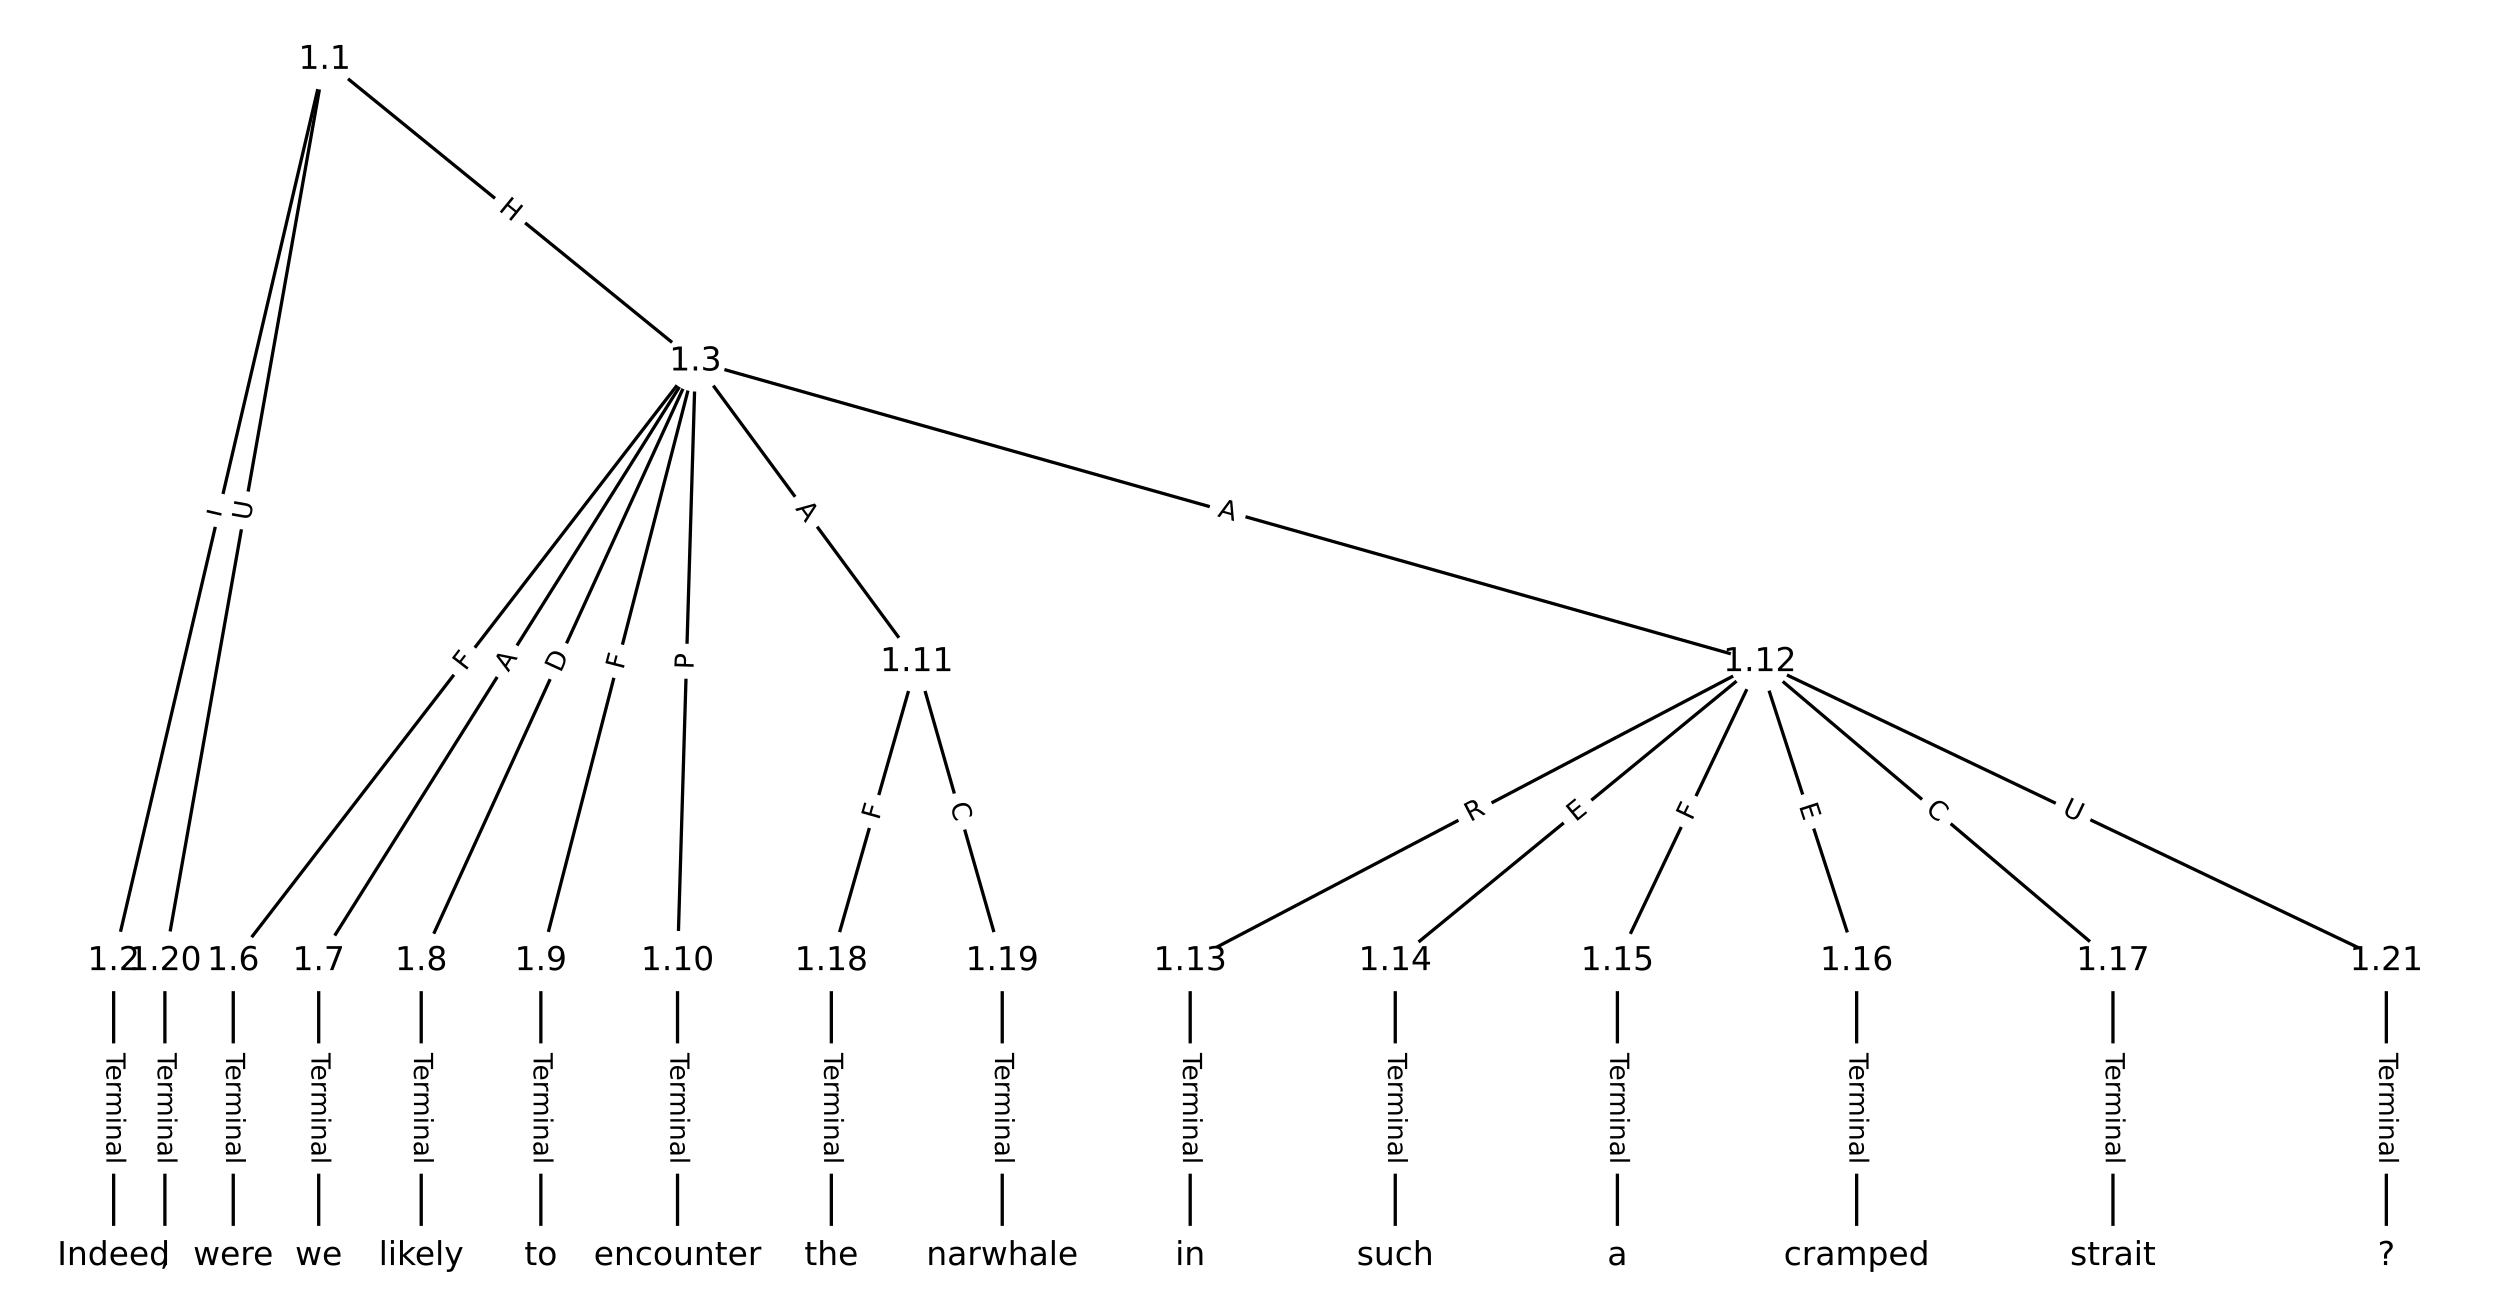 <?xml version="1.0" encoding="UTF-8"?>
<!DOCTYPE svg  PUBLIC '-//W3C//DTD SVG 1.1//EN'  'http://www.w3.org/Graphics/SVG/1.1/DTD/svg11.dtd'>
<svg width="760pt" height="400pt" version="1.1" viewBox="0 0 760 400" xmlns="http://www.w3.org/2000/svg" xmlns:xlink="http://www.w3.org/1999/xlink">
<defs>
<style type="text/css">*{stroke-linecap:butt;stroke-linejoin:round;}</style>
</defs>
<path d="m0 400h760v-400h-760z" fill="#fff"/>
<g fill="none" stroke="#000">
<path d="m98.697 18.182-64.152 273.98" clip-path="url(#a)"/>
<path d="m98.697 18.182 112.72 91.693" clip-path="url(#a)"/>
<path d="m98.697 18.182-48.567 273.98" clip-path="url(#a)"/>
<path d="m34.545 292.16v89.658" clip-path="url(#a)"/>
<path d="m211.42 109.87-140.51 182.29" clip-path="url(#a)"/>
<path d="m211.42 109.87-114.53 182.29" clip-path="url(#a)"/>
<path d="m211.42 109.87-83.364 182.29" clip-path="url(#a)"/>
<path d="m211.42 109.87-47.001 182.29" clip-path="url(#a)"/>
<path d="m211.42 109.87-5.442 182.29" clip-path="url(#a)"/>
<path d="m211.42 109.87 67.285 91.382" clip-path="url(#a)"/>
<path d="m211.42 109.87 323.56 91.382" clip-path="url(#a)"/>
<path d="m70.909 292.16v89.658" clip-path="url(#a)"/>
<path d="m96.883 292.16v89.658" clip-path="url(#a)"/>
<path d="m128.05 292.16v89.658" clip-path="url(#a)"/>
<path d="m164.42 292.16v89.658" clip-path="url(#a)"/>
<path d="m205.97 292.16v89.658" clip-path="url(#a)"/>
<path d="m278.7 201.26-25.974 90.905" clip-path="url(#a)"/>
<path d="m278.7 201.26 25.974 90.905" clip-path="url(#a)"/>
<path d="m534.98 201.26-173.16 90.905" clip-path="url(#a)"/>
<path d="m534.98 201.26-110.82 90.905" clip-path="url(#a)"/>
<path d="m534.98 201.26-43.29 90.905" clip-path="url(#a)"/>
<path d="m534.98 201.26 29.437 90.905" clip-path="url(#a)"/>
<path d="m534.98 201.26 107.36 90.905" clip-path="url(#a)"/>
<path d="m534.98 201.26 190.48 90.905" clip-path="url(#a)"/>
<path d="m361.82 292.16v89.658" clip-path="url(#a)"/>
<path d="m424.16 292.16v89.658" clip-path="url(#a)"/>
<path d="m491.69 292.16v89.658" clip-path="url(#a)"/>
<path d="m564.42 292.16v89.658" clip-path="url(#a)"/>
<path d="m642.34 292.16v89.658" clip-path="url(#a)"/>
<path d="m252.73 292.16v89.658" clip-path="url(#a)"/>
<path d="m304.68 292.16v89.658" clip-path="url(#a)"/>
<path d="m50.13 292.16v89.658" clip-path="url(#a)"/>
<path d="m725.45 292.16v89.658" clip-path="url(#a)"/>
</g>
<path d="m72.219 158.77 1.016-4.34q0.547-2.337-1.79-2.884l-7.539-1.765q-2.337-0.547-2.884 1.79l-1.016 4.34q-0.547 2.337 1.79 2.884l7.539 1.765q2.337 0.547 2.884-1.79z" clip-path="url(#a)" fill="#fff" stroke="#fff"/>
<g clip-path="url(#a)">
<g transform="translate(68.263 157.84) rotate(-76.822) scale(.08 -.08)">
<defs>
<path id="ai" d="m9.812 72.906h9.859v-64.609h35.5v-8.297h-45.359z"/>
</defs>
<use xlink:href="#ai"/>
</g>
</g>
<path d="m148.77 66.995 4.667 3.796q1.862 1.514 3.376-0.347l4.886-6.006q1.514-1.862-0.347-3.376l-4.667-3.796q-1.862-1.514-3.376 0.347l-4.886 6.006q-1.514 1.862 0.347 3.376z" clip-path="url(#a)" fill="#fff" stroke="#fff"/>
<g clip-path="url(#a)">
<g transform="translate(151.33 63.842) rotate(39.127) scale(.08 -.08)">
<defs>
<path id="ak" d="m9.812 72.906h9.859v-29.891h35.844v29.891h9.859v-72.906h-9.859v34.719h-35.844v-34.719h-9.859z"/>
</defs>
<use xlink:href="#ak"/>
</g>
</g>
<path d="m80.078 159.15 1.022-5.765q0.419-2.363-1.944-2.782l-7.624-1.351q-2.363-0.419-2.782 1.944l-1.022 5.765q-0.419 2.363 1.944 2.782l7.624 1.351q2.363 0.419 2.782-1.944z" clip-path="url(#a)" fill="#fff" stroke="#fff"/>
<g clip-path="url(#a)">
<g transform="translate(76.076 158.44) rotate(-79.948) scale(.08 -.08)">
<defs>
<path id="u" d="m8.688 72.906h9.922v-44.297q0-11.719 4.234-16.875 4.25-5.141 13.781-5.141 9.469 0 13.719 5.141 4.25 5.156 4.25 16.875v44.297h9.906v-45.516q0-14.25-7.062-21.531-7.047-7.281-20.812-7.281-13.828 0-20.891 7.281-7.047 7.281-7.047 21.531z"/>
</defs>
<use xlink:href="#u"/>
</g>
</g>
<path d="m28.274 320.09v33.808q0 2.4 2.4 2.4h7.742q2.4 0 2.4-2.4v-33.808q0-2.4-2.4-2.4h-7.742q-2.4 0-2.4 2.4z" clip-path="url(#a)" fill="#fff" stroke="#fff"/>
<g clip-path="url(#a)">
<g transform="translate(32.338 320.09) rotate(90) scale(.08 -.08)">
<defs>
<path id="l" d="m-0.297 72.906h61.672v-8.312h-25.875v-64.594h-9.906v64.594h-25.891z"/>
<path id="d" d="m56.203 29.594v-4.391h-41.312q0.594-9.281 5.594-14.141t13.938-4.859q5.172 0 10.031 1.266t9.656 3.812v-8.5q-4.844-2.047-9.922-3.125t-10.297-1.078q-13.094 0-20.734 7.609-7.641 7.625-7.641 20.625 0 13.422 7.25 21.297 7.25 7.891 19.562 7.891 11.031 0 17.453-7.109 6.422-7.094 6.422-19.297zm-8.984 2.641q-0.094 7.359-4.125 11.75-4.031 4.406-10.672 4.406-7.516 0-12.031-4.25t-5.203-11.969z"/>
<path id="f" d="m41.109 46.297q-1.516 0.875-3.297 1.281-1.781 0.422-3.922 0.422-7.625 0-11.703-4.953t-4.078-14.234v-28.812h-9.031v54.688h9.031v-8.5q2.844 4.984 7.375 7.391 4.547 2.422 11.047 2.422 0.922 0 2.047-0.125 1.125-0.109 2.484-0.359z"/>
<path id="k" d="m52 44.188q3.375 6.062 8.062 8.938t11.031 2.875q8.547 0 13.188-5.984 4.641-5.969 4.641-17v-33.016h-9.031v32.719q0 7.859-2.797 11.656-2.781 3.812-8.484 3.812-6.984 0-11.047-4.641-4.047-4.625-4.047-12.641v-30.906h-9.031v32.719q0 7.906-2.781 11.688t-8.594 3.781q-6.891 0-10.953-4.656-4.047-4.656-4.047-12.625v-30.906h-9.031v54.688h9.031v-8.5q3.078 5.031 7.375 7.422t10.203 2.391q5.969 0 10.141-3.031 4.172-3.016 6.172-8.781z"/>
<path id="j" d="m9.422 54.688h8.984v-54.688h-8.984zm0 21.297h8.984v-11.391h-8.984z"/>
<path id="g" d="m54.891 33.016v-33.016h-8.984v32.719q0 7.766-3.031 11.609-3.031 3.859-9.078 3.859-7.281 0-11.484-4.641-4.203-4.625-4.203-12.641v-30.906h-9.031v54.688h9.031v-8.5q3.234 4.938 7.594 7.375 4.375 2.438 10.094 2.438 9.422 0 14.25-5.828 4.844-5.828 4.844-17.156z"/>
<path id="e" d="m34.281 27.484q-10.891 0-15.094-2.484t-4.203-8.5q0-4.781 3.156-7.594 3.156-2.797 8.562-2.797 7.484 0 12 5.297t4.516 14.078v2zm17.922 3.719v-31.203h-8.984v8.297q-3.078-4.969-7.672-7.344t-11.234-2.375q-8.391 0-13.359 4.719-4.953 4.719-4.953 12.625 0 9.219 6.172 13.906 6.188 4.688 18.438 4.688h12.609v0.891q0 6.203-4.078 9.594t-11.453 3.391q-4.688 0-9.141-1.125-4.438-1.125-8.531-3.375v8.312q4.922 1.906 9.562 2.844 4.641 0.953 9.031 0.953 11.875 0 17.734-6.156 5.859-6.141 5.859-18.641z"/>
<path id="i" d="m9.422 75.984h8.984v-75.984h-8.984z"/>
</defs>
<use xlink:href="#l"/>
<use x="44.084" xlink:href="#d"/>
<use x="105.607" xlink:href="#f"/>
<use x="144.971" xlink:href="#k"/>
<use x="242.383" xlink:href="#j"/>
<use x="270.166" xlink:href="#g"/>
<use x="333.545" xlink:href="#e"/>
<use x="394.824" xlink:href="#i"/>
</g>
</g>
<path d="m144.73 206.67 2.809-3.644q1.465-1.901-0.436-3.366l-6.132-4.727q-1.901-1.465-3.366 0.436l-2.809 3.644q-1.465 1.901 0.436 3.366l6.132 4.727q1.901 1.465 3.366-0.436z" clip-path="url(#a)" fill="#fff" stroke="#fff"/>
<g clip-path="url(#a)">
<g transform="translate(141.51 204.19) rotate(-52.375) scale(.08 -.08)">
<defs>
<path id="n" d="m9.812 72.906h41.891v-8.312h-32.031v-21.484h28.906v-8.297h-28.906v-34.812h-9.859z"/>
</defs>
<use xlink:href="#n"/>
</g>
</g>
<path d="m158 206.67 2.912-4.634q1.277-2.032-0.755-3.309l-6.556-4.119q-2.032-1.277-3.309 0.755l-2.912 4.634q-1.277 2.032 0.755 3.309l6.556 4.119q2.032 1.277 3.309-0.755z" clip-path="url(#a)" fill="#fff" stroke="#fff"/>
<g clip-path="url(#a)">
<g transform="translate(154.56 204.51) rotate(-57.858) scale(.08 -.08)">
<defs>
<path id="q" d="m34.188 63.188-13.391-36.281h26.812zm-5.578 9.719h11.188l27.781-72.906h-10.25l-6.641 18.703h-32.859l-6.641-18.703h-10.406z"/>
</defs>
<use xlink:href="#q"/>
</g>
</g>
<path d="m174.16 206.43 2.562-5.602q0.998-2.183-1.184-3.181l-7.041-3.22q-2.183-0.998-3.181 1.184l-2.562 5.602q-0.998 2.183 1.184 3.181l7.041 3.22q2.183 0.998 3.181-1.184z" clip-path="url(#a)" fill="#fff" stroke="#fff"/>
<g clip-path="url(#a)">
<g transform="translate(170.46 204.74) rotate(-65.424) scale(.08 -.08)">
<defs>
<path id="al" d="m19.672 64.797v-56.688h11.922q15.094 0 22.094 6.828 7 6.844 7 21.594 0 14.641-7 21.453t-22.094 6.812zm-9.859 8.109h20.266q21.188 0 31.094-8.812 9.922-8.812 9.922-27.562 0-18.859-9.969-27.703-9.953-8.828-31.047-8.828h-20.266z"/>
</defs>
<use xlink:href="#al"/>
</g>
</g>
<path d="m193.41 204.81 1.149-4.455q0.599-2.324-1.725-2.923l-7.497-1.933q-2.324-0.599-2.923 1.725l-1.149 4.455q-0.599 2.324 1.725 2.923l7.497 1.933q2.324 0.599 2.923-1.725z" clip-path="url(#a)" fill="#fff" stroke="#fff"/>
<g clip-path="url(#a)">
<g transform="translate(189.48 203.8) rotate(-75.542) scale(.08 -.08)">
<use xlink:href="#n"/>
</g>
</g>
<path d="m214.89 203.62 0.144-4.822q0.072-2.399-2.327-2.471l-7.739-0.231q-2.399-0.072-2.471 2.327l-0.144 4.822q-0.072 2.399 2.327 2.471l7.739 0.231q2.399 0.072 2.471-2.327z" clip-path="url(#a)" fill="#fff" stroke="#fff"/>
<g clip-path="url(#a)">
<g transform="translate(210.83 203.49) rotate(-88.29) scale(.08 -.08)">
<defs>
<path id="ah" d="m19.672 64.797v-27.391h12.406q6.891 0 10.641 3.562 3.766 3.562 3.766 10.156 0 6.547-3.766 10.109-3.75 3.562-10.641 3.562zm-9.859 8.109h22.266q12.266 0 18.531-5.547 6.281-5.547 6.281-16.234 0-10.797-6.281-16.312-6.266-5.516-18.531-5.516h-12.406v-29.297h-9.859z"/>
</defs>
<use xlink:href="#ah"/>
</g>
</g>
<path d="m238.39 157.08 3.245 4.407q1.423 1.933 3.356 0.51l6.235-4.591q1.933-1.423 0.51-3.356l-3.245-4.407q-1.423-1.933-3.356-0.51l-6.235 4.591q-1.933 1.423-0.51 3.356z" clip-path="url(#a)" fill="#fff" stroke="#fff"/>
<g clip-path="url(#a)">
<g transform="translate(241.66 154.67) rotate(53.635) scale(.08 -.08)">
<use xlink:href="#q"/>
</g>
</g>
<path d="m368.86 160.86 5.266 1.487q2.31 0.652 2.962-1.657l2.104-7.451q0.652-2.31-1.657-2.962l-5.266-1.487q-2.31-0.652-2.962 1.657l-2.104 7.451q-0.652 2.31 1.657 2.962z" clip-path="url(#a)" fill="#fff" stroke="#fff"/>
<g clip-path="url(#a)">
<g transform="translate(369.96 156.95) rotate(15.771) scale(.08 -.08)">
<use xlink:href="#q"/>
</g>
</g>
<path d="m64.638 320.09v33.808q0 2.4 2.4 2.4h7.742q2.4 0 2.4-2.4v-33.808q0-2.4-2.4-2.4h-7.742q-2.4 0-2.4 2.4z" clip-path="url(#a)" fill="#fff" stroke="#fff"/>
<g clip-path="url(#a)">
<g transform="translate(68.702 320.09) rotate(90) scale(.08 -.08)">
<use xlink:href="#l"/>
<use x="44.084" xlink:href="#d"/>
<use x="105.607" xlink:href="#f"/>
<use x="144.971" xlink:href="#k"/>
<use x="242.383" xlink:href="#j"/>
<use x="270.166" xlink:href="#g"/>
<use x="333.545" xlink:href="#e"/>
<use x="394.824" xlink:href="#i"/>
</g>
</g>
<path d="m90.612 320.09v33.808q0 2.4 2.4 2.4h7.742q2.4 0 2.4-2.4v-33.808q0-2.4-2.4-2.4h-7.742q-2.4 0-2.4 2.4z" clip-path="url(#a)" fill="#fff" stroke="#fff"/>
<g clip-path="url(#a)">
<g transform="translate(94.676 320.09) rotate(90) scale(.08 -.08)">
<use xlink:href="#l"/>
<use x="44.084" xlink:href="#d"/>
<use x="105.607" xlink:href="#f"/>
<use x="144.971" xlink:href="#k"/>
<use x="242.383" xlink:href="#j"/>
<use x="270.166" xlink:href="#g"/>
<use x="333.545" xlink:href="#e"/>
<use x="394.824" xlink:href="#i"/>
</g>
</g>
<path d="m121.78 320.09v33.808q0 2.4 2.4 2.4h7.742q2.4 0 2.4-2.4v-33.808q0-2.4-2.4-2.4h-7.742q-2.4 0-2.4 2.4z" clip-path="url(#a)" fill="#fff" stroke="#fff"/>
<g clip-path="url(#a)">
<g transform="translate(125.84 320.09) rotate(90) scale(.08 -.08)">
<use xlink:href="#l"/>
<use x="44.084" xlink:href="#d"/>
<use x="105.607" xlink:href="#f"/>
<use x="144.971" xlink:href="#k"/>
<use x="242.383" xlink:href="#j"/>
<use x="270.166" xlink:href="#g"/>
<use x="333.545" xlink:href="#e"/>
<use x="394.824" xlink:href="#i"/>
</g>
</g>
<path d="m158.14 320.09v33.808q0 2.4 2.4 2.4h7.742q2.4 0 2.4-2.4v-33.808q0-2.4-2.4-2.4h-7.742q-2.4 0-2.4 2.4z" clip-path="url(#a)" fill="#fff" stroke="#fff"/>
<g clip-path="url(#a)">
<g transform="translate(162.21 320.09) rotate(90) scale(.08 -.08)">
<use xlink:href="#l"/>
<use x="44.084" xlink:href="#d"/>
<use x="105.607" xlink:href="#f"/>
<use x="144.971" xlink:href="#k"/>
<use x="242.383" xlink:href="#j"/>
<use x="270.166" xlink:href="#g"/>
<use x="333.545" xlink:href="#e"/>
<use x="394.824" xlink:href="#i"/>
</g>
</g>
<path d="m199.7 320.09v33.808q0 2.4 2.4 2.4h7.742q2.4 0 2.4-2.4v-33.808q0-2.4-2.4-2.4h-7.742q-2.4 0-2.4 2.4z" clip-path="url(#a)" fill="#fff" stroke="#fff"/>
<g clip-path="url(#a)">
<g transform="translate(203.77 320.09) rotate(90) scale(.08 -.08)">
<use xlink:href="#l"/>
<use x="44.084" xlink:href="#d"/>
<use x="105.607" xlink:href="#f"/>
<use x="144.971" xlink:href="#k"/>
<use x="242.383" xlink:href="#j"/>
<use x="270.166" xlink:href="#g"/>
<use x="333.545" xlink:href="#e"/>
<use x="394.824" xlink:href="#i"/>
</g>
</g>
<path d="m271.11 250.64 1.264-4.424q0.659-2.308-1.648-2.967l-7.445-2.127q-2.308-0.659-2.967 1.648l-1.264 4.424q-0.659 2.308 1.648 2.967l7.445 2.127q2.308 0.659 2.967-1.648z" clip-path="url(#a)" fill="#fff" stroke="#fff"/>
<g clip-path="url(#a)">
<g transform="translate(267.2 249.53) rotate(-74.054) scale(.08 -.08)">
<use xlink:href="#n"/>
</g>
</g>
<path d="m284.89 245.75 1.535 5.371q0.659 2.308 2.967 1.648l7.445-2.127q2.308-0.659 1.648-2.967l-1.535-5.371q-0.659-2.308-2.967-1.648l-7.445 2.127q-2.308 0.659-1.648 2.967z" clip-path="url(#a)" fill="#fff" stroke="#fff"/>
<g clip-path="url(#a)">
<g transform="translate(288.8 244.63) rotate(74.054) scale(.08 -.08)">
<defs>
<path id="w" d="m64.406 67.281v-10.391q-4.984 4.641-10.625 6.922-5.641 2.297-11.984 2.297-12.5 0-19.141-7.641t-6.641-22.094q0-14.406 6.641-22.047t19.141-7.641q6.344 0 11.984 2.297t10.625 6.938v-10.312q-5.172-3.516-10.969-5.281-5.781-1.75-12.219-1.75-16.562 0-26.094 10.125-9.516 10.141-9.516 27.672 0 17.578 9.516 27.703 9.531 10.141 26.094 10.141 6.531 0 12.312-1.734 5.797-1.734 10.875-5.203z"/>
</defs>
<use xlink:href="#w"/>
</g>
</g>
<path d="m448.85 253.55 4.922-2.584q2.125-1.116 1.009-3.24l-3.599-6.855q-1.116-2.125-3.24-1.009l-4.922 2.584q-2.125 1.116-1.009 3.24l3.599 6.855q1.116 2.125 3.24 1.009z" clip-path="url(#a)" fill="#fff" stroke="#fff"/>
<g clip-path="url(#a)">
<g transform="translate(446.96 249.95) rotate(-27.698) scale(.08 -.08)">
<defs>
<path id="ag" d="m44.391 34.188q3.172-1.078 6.172-4.594t6.031-9.672l10.016-19.922h-10.609l-9.312 18.703q-3.625 7.328-7.016 9.719t-9.25 2.391h-10.75v-30.812h-9.859v72.906h22.266q12.5 0 18.656-5.234 6.156-5.219 6.156-15.766 0-6.891-3.203-11.438-3.203-4.531-9.297-6.281zm-24.719 30.609v-25.875h12.406q7.125 0 10.766 3.297t3.641 9.688-3.641 9.641-10.766 3.25z"/>
</defs>
<use xlink:href="#ag"/>
</g>
</g>
<path d="m481.59 253.16 3.908-3.206q1.856-1.522 0.334-3.378l-4.91-5.986q-1.522-1.856-3.378-0.334l-3.908 3.206q-1.856 1.522-0.334 3.378l4.91 5.986q1.522 1.856 3.378 0.334z" clip-path="url(#a)" fill="#fff" stroke="#fff"/>
<g clip-path="url(#a)">
<g transform="translate(479.01 250.02) rotate(-39.361) scale(.08 -.08)">
<defs>
<path id="v" d="m9.812 72.906h46.094v-8.312h-36.234v-21.578h34.719v-8.297h-34.719v-26.422h37.109v-8.297h-46.969z"/>
</defs>
<use xlink:href="#v"/>
</g>
</g>
<path d="m518.01 251.48 1.978-4.154q1.032-2.167-1.135-3.199l-6.99-3.329q-2.167-1.032-3.199 1.135l-1.978 4.154q-1.032 2.167 1.135 3.199l6.99 3.329q2.167 1.032 3.199-1.135z" clip-path="url(#a)" fill="#fff" stroke="#fff"/>
<g clip-path="url(#a)">
<g transform="translate(514.34 249.73) rotate(-64.536) scale(.08 -.08)">
<use xlink:href="#n"/>
</g>
</g>
<path d="m542.95 246.24 1.557 4.809q0.739 2.283 3.023 1.544l7.366-2.385q2.283-0.739 1.544-3.023l-1.557-4.809q-0.739-2.283-3.023-1.544l-7.366 2.385q-2.283 0.739-1.544 3.023z" clip-path="url(#a)" fill="#fff" stroke="#fff"/>
<g clip-path="url(#a)">
<g transform="translate(546.82 244.98) rotate(72.057) scale(.08 -.08)">
<use xlink:href="#v"/>
</g>
</g>
<path d="m582.47 249.69 4.263 3.61q1.832 1.551 3.382-0.281l5.003-5.909q1.551-1.832-0.281-3.382l-4.263-3.61q-1.832-1.551-3.382 0.281l-5.003 5.909q-1.551 1.832 0.281 3.382z" clip-path="url(#a)" fill="#fff" stroke="#fff"/>
<g clip-path="url(#a)">
<g transform="translate(585.1 246.59) rotate(40.256) scale(.08 -.08)">
<use xlink:href="#w"/>
</g>
</g>
<path d="m624.87 251.11 5.284 2.522q2.166 1.034 3.2-1.132l3.335-6.987q1.034-2.166-1.132-3.2l-5.284-2.522q-2.166-1.034-3.2 1.132l-3.335 6.987q-1.034 2.166 1.132 3.2z" clip-path="url(#a)" fill="#fff" stroke="#fff"/>
<g clip-path="url(#a)">
<g transform="translate(626.62 247.44) rotate(25.513) scale(.08 -.08)">
<use xlink:href="#u"/>
</g>
</g>
<path d="m355.55 320.09v33.808q0 2.4 2.4 2.4h7.742q2.4 0 2.4-2.4v-33.808q0-2.4-2.4-2.4h-7.742q-2.4 0-2.4 2.4z" clip-path="url(#a)" fill="#fff" stroke="#fff"/>
<g clip-path="url(#a)">
<g transform="translate(359.61 320.09) rotate(90) scale(.08 -.08)">
<use xlink:href="#l"/>
<use x="44.084" xlink:href="#d"/>
<use x="105.607" xlink:href="#f"/>
<use x="144.971" xlink:href="#k"/>
<use x="242.383" xlink:href="#j"/>
<use x="270.166" xlink:href="#g"/>
<use x="333.545" xlink:href="#e"/>
<use x="394.824" xlink:href="#i"/>
</g>
</g>
<path d="m417.88 320.09v33.808q0 2.4 2.4 2.4h7.742q2.4 0 2.4-2.4v-33.808q0-2.4-2.4-2.4h-7.742q-2.4 0-2.4 2.4z" clip-path="url(#a)" fill="#fff" stroke="#fff"/>
<g clip-path="url(#a)">
<g transform="translate(421.95 320.09) rotate(90) scale(.08 -.08)">
<use xlink:href="#l"/>
<use x="44.084" xlink:href="#d"/>
<use x="105.607" xlink:href="#f"/>
<use x="144.971" xlink:href="#k"/>
<use x="242.383" xlink:href="#j"/>
<use x="270.166" xlink:href="#g"/>
<use x="333.545" xlink:href="#e"/>
<use x="394.824" xlink:href="#i"/>
</g>
</g>
<path d="m485.42 320.09v33.808q0 2.4 2.4 2.4h7.742q2.4 0 2.4-2.4v-33.808q0-2.4-2.4-2.4h-7.742q-2.4 0-2.4 2.4z" clip-path="url(#a)" fill="#fff" stroke="#fff"/>
<g clip-path="url(#a)">
<g transform="translate(489.48 320.09) rotate(90) scale(.08 -.08)">
<use xlink:href="#l"/>
<use x="44.084" xlink:href="#d"/>
<use x="105.607" xlink:href="#f"/>
<use x="144.971" xlink:href="#k"/>
<use x="242.383" xlink:href="#j"/>
<use x="270.166" xlink:href="#g"/>
<use x="333.545" xlink:href="#e"/>
<use x="394.824" xlink:href="#i"/>
</g>
</g>
<path d="m558.14 320.09v33.808q0 2.4 2.4 2.4h7.742q2.4 0 2.4-2.4v-33.808q0-2.4-2.4-2.4h-7.742q-2.4 0-2.4 2.4z" clip-path="url(#a)" fill="#fff" stroke="#fff"/>
<g clip-path="url(#a)">
<g transform="translate(562.21 320.09) rotate(90) scale(.08 -.08)">
<use xlink:href="#l"/>
<use x="44.084" xlink:href="#d"/>
<use x="105.607" xlink:href="#f"/>
<use x="144.971" xlink:href="#k"/>
<use x="242.383" xlink:href="#j"/>
<use x="270.166" xlink:href="#g"/>
<use x="333.545" xlink:href="#e"/>
<use x="394.824" xlink:href="#i"/>
</g>
</g>
<path d="m636.07 320.09v33.808q0 2.4 2.4 2.4h7.742q2.4 0 2.4-2.4v-33.808q0-2.4-2.4-2.4h-7.742q-2.4 0-2.4 2.4z" clip-path="url(#a)" fill="#fff" stroke="#fff"/>
<g clip-path="url(#a)">
<g transform="translate(640.13 320.09) rotate(90) scale(.08 -.08)">
<use xlink:href="#l"/>
<use x="44.084" xlink:href="#d"/>
<use x="105.607" xlink:href="#f"/>
<use x="144.971" xlink:href="#k"/>
<use x="242.383" xlink:href="#j"/>
<use x="270.166" xlink:href="#g"/>
<use x="333.545" xlink:href="#e"/>
<use x="394.824" xlink:href="#i"/>
</g>
</g>
<path d="m246.46 320.09v33.808q0 2.4 2.4 2.4h7.742q2.4 0 2.4-2.4v-33.808q0-2.4-2.4-2.4h-7.742q-2.4 0-2.4 2.4z" clip-path="url(#a)" fill="#fff" stroke="#fff"/>
<g clip-path="url(#a)">
<g transform="translate(250.52 320.09) rotate(90) scale(.08 -.08)">
<use xlink:href="#l"/>
<use x="44.084" xlink:href="#d"/>
<use x="105.607" xlink:href="#f"/>
<use x="144.971" xlink:href="#k"/>
<use x="242.383" xlink:href="#j"/>
<use x="270.166" xlink:href="#g"/>
<use x="333.545" xlink:href="#e"/>
<use x="394.824" xlink:href="#i"/>
</g>
</g>
<path d="m298.4 320.09v33.808q0 2.4 2.4 2.4h7.742q2.4 0 2.4-2.4v-33.808q0-2.4-2.4-2.4h-7.742q-2.4 0-2.4 2.4z" clip-path="url(#a)" fill="#fff" stroke="#fff"/>
<g clip-path="url(#a)">
<g transform="translate(302.47 320.09) rotate(90) scale(.08 -.08)">
<use xlink:href="#l"/>
<use x="44.084" xlink:href="#d"/>
<use x="105.607" xlink:href="#f"/>
<use x="144.971" xlink:href="#k"/>
<use x="242.383" xlink:href="#j"/>
<use x="270.166" xlink:href="#g"/>
<use x="333.545" xlink:href="#e"/>
<use x="394.824" xlink:href="#i"/>
</g>
</g>
<path d="m43.859 320.09v33.808q0 2.4 2.4 2.4h7.742q2.4 0 2.4-2.4v-33.808q0-2.4-2.4-2.4h-7.742q-2.4 0-2.4 2.4z" clip-path="url(#a)" fill="#fff" stroke="#fff"/>
<g clip-path="url(#a)">
<g transform="translate(47.922 320.09) rotate(90) scale(.08 -.08)">
<use xlink:href="#l"/>
<use x="44.084" xlink:href="#d"/>
<use x="105.607" xlink:href="#f"/>
<use x="144.971" xlink:href="#k"/>
<use x="242.383" xlink:href="#j"/>
<use x="270.166" xlink:href="#g"/>
<use x="333.545" xlink:href="#e"/>
<use x="394.824" xlink:href="#i"/>
</g>
</g>
<path d="m719.18 320.09v33.808q0 2.4 2.4 2.4h7.742q2.4 0 2.4-2.4v-33.808q0-2.4-2.4-2.4h-7.742q-2.4 0-2.4 2.4z" clip-path="url(#a)" fill="#fff" stroke="#fff"/>
<g clip-path="url(#a)">
<g transform="translate(723.25 320.09) rotate(90) scale(.08 -.08)">
<use xlink:href="#l"/>
<use x="44.084" xlink:href="#d"/>
<use x="105.607" xlink:href="#f"/>
<use x="144.971" xlink:href="#k"/>
<use x="242.383" xlink:href="#j"/>
<use x="270.166" xlink:href="#g"/>
<use x="333.545" xlink:href="#e"/>
<use x="394.824" xlink:href="#i"/>
</g>
</g>
<defs>
<path id="b" d="m0 8.66c2.297 0 4.5-0.912 6.124-2.537 1.624-1.624 2.537-3.827 2.537-6.124s-0.912-4.5-2.537-6.124c-1.624-1.624-3.827-2.537-6.124-2.537s-4.5 0.912-6.124 2.537c-1.624 1.624-2.537 3.827-2.537 6.124s0.912 4.5 2.537 6.124c1.624 1.624 3.827 2.537 6.124 2.537z"/>
</defs>
<g clip-path="url(#a)" fill="#ffffff" stroke="#ffffff">
<use x="34.545" y="381.818" xlink:href="#b"/>
<use x="50.13" y="381.818" xlink:href="#b"/>
<use x="70.909" y="381.818" xlink:href="#b"/>
<use x="96.883" y="381.818" xlink:href="#b"/>
<use x="128.052" y="381.818" xlink:href="#b"/>
<use x="164.416" y="381.818" xlink:href="#b"/>
<use x="205.974" y="381.818" xlink:href="#b"/>
<use x="252.727" y="381.818" xlink:href="#b"/>
<use x="304.675" y="381.818" xlink:href="#b"/>
<use x="361.818" y="381.818" xlink:href="#b"/>
<use x="424.156" y="381.818" xlink:href="#b"/>
<use x="491.688" y="381.818" xlink:href="#b"/>
<use x="564.416" y="381.818" xlink:href="#b"/>
<use x="642.338" y="381.818" xlink:href="#b"/>
<use x="725.455" y="381.818" xlink:href="#b"/>
<use x="98.697" y="18.182" xlink:href="#b"/>
<use x="34.545" y="292.161" xlink:href="#b"/>
<use x="211.416" y="109.874" xlink:href="#b"/>
<use x="70.909" y="292.161" xlink:href="#b"/>
<use x="96.883" y="292.161" xlink:href="#b"/>
<use x="128.052" y="292.161" xlink:href="#b"/>
<use x="164.416" y="292.161" xlink:href="#b"/>
<use x="205.974" y="292.161" xlink:href="#b"/>
<use x="278.701" y="201.256" xlink:href="#b"/>
<use x="534.978" y="201.256" xlink:href="#b"/>
<use x="361.818" y="292.161" xlink:href="#b"/>
<use x="424.156" y="292.161" xlink:href="#b"/>
<use x="491.688" y="292.161" xlink:href="#b"/>
<use x="564.416" y="292.161" xlink:href="#b"/>
<use x="642.338" y="292.161" xlink:href="#b"/>
<use x="252.727" y="292.161" xlink:href="#b"/>
<use x="304.675" y="292.161" xlink:href="#b"/>
<use x="50.13" y="292.161" xlink:href="#b"/>
<use x="725.455" y="292.161" xlink:href="#b"/>
</g>
<g clip-path="url(#a)">
<g transform="translate(17.4 384.58) scale(.1 -.1)">
<defs>
<path id="aj" d="m9.812 72.906h9.859v-72.906h-9.859z"/>
<path id="t" d="m45.406 46.391v29.594h8.984v-75.984h-8.984v8.203q-2.828-4.875-7.156-7.25-4.312-2.375-10.375-2.375-9.906 0-16.141 7.906-6.219 7.922-6.219 20.812t6.219 20.797q6.234 7.906 16.141 7.906 6.062 0 10.375-2.375 4.328-2.359 7.156-7.234zm-30.609-19.094q0-9.906 4.078-15.547t11.203-5.641 11.219 5.641q4.109 5.641 4.109 15.547t-4.109 15.547q-4.094 5.641-11.219 5.641t-11.203-5.641-4.078-15.547z"/>
</defs>
<use xlink:href="#aj"/>
<use x="29.492" xlink:href="#g"/>
<use x="92.871" xlink:href="#t"/>
<use x="156.348" xlink:href="#d"/>
<use x="217.871" xlink:href="#d"/>
<use x="279.395" xlink:href="#t"/>
</g>
</g>
<g clip-path="url(#a)">
<g transform="translate(48.541 384.58) scale(.1 -.1)">
<defs>
<path id="ap" d="m11.719 12.406h10.297v-8.406l-8-15.625h-6.297l4 15.625z"/>
</defs>
<use xlink:href="#ap"/>
</g>
</g>
<g clip-path="url(#a)">
<g transform="translate(58.724 384.58) scale(.1 -.1)">
<defs>
<path id="r" d="m4.203 54.688h8.984l11.234-42.672 11.172 42.672h10.594l11.234-42.672 11.188 42.672h8.984l-14.312-54.688h-10.594l-11.766 44.828-11.812-44.828h-10.609z"/>
</defs>
<use xlink:href="#r"/>
<use x="81.787" xlink:href="#d"/>
<use x="143.311" xlink:href="#f"/>
<use x="182.174" xlink:href="#d"/>
</g>
</g>
<g clip-path="url(#a)">
<g transform="translate(89.717 384.58) scale(.1 -.1)">
<use xlink:href="#r"/>
<use x="81.787" xlink:href="#d"/>
</g>
</g>
<g clip-path="url(#a)">
<g transform="translate(115.13 384.58) scale(.1 -.1)">
<defs>
<path id="as" d="m9.078 75.984h9.031v-44.875l26.812 23.578h11.469l-29-25.578 30.234-29.109h-11.719l-27.797 26.703v-26.703h-9.031z"/>
<path id="aq" d="m32.172-5.078q-3.797-9.766-7.422-12.734-3.609-2.984-9.656-2.984h-7.188v7.516h5.281q3.703 0 5.75 1.766 2.062 1.75 4.547 8.297l1.609 4.094-22.109 53.812h9.516l17.094-42.766 17.094 42.766h9.516z"/>
</defs>
<use xlink:href="#i"/>
<use x="27.783" xlink:href="#j"/>
<use x="55.566" xlink:href="#as"/>
<use x="109.852" xlink:href="#d"/>
<use x="171.375" xlink:href="#i"/>
<use x="199.158" xlink:href="#aq"/>
</g>
</g>
<g clip-path="url(#a)">
<g transform="translate(159.4 384.58) scale(.1 -.1)">
<defs>
<path id="m" d="m18.312 70.219v-15.531h18.5v-6.984h-18.5v-29.688q0-6.688 1.828-8.594t7.453-1.906h9.219v-7.516h-9.219q-10.406 0-14.359 3.875-3.953 3.891-3.953 14.141v29.688h-6.594v6.984h6.594v15.531z"/>
<path id="af" d="m30.609 48.391q-7.219 0-11.422-5.641t-4.203-15.453 4.172-15.453q4.188-5.641 11.453-5.641 7.188 0 11.375 5.656 4.203 5.672 4.203 15.438 0 9.719-4.203 15.406-4.188 5.688-11.375 5.688zm0 7.609q11.719 0 18.406-7.625 6.703-7.609 6.703-21.078 0-13.422-6.703-21.078-6.688-7.641-18.406-7.641-11.766 0-18.438 7.641-6.656 7.656-6.656 21.078 0 13.469 6.656 21.078 6.672 7.625 18.438 7.625z"/>
</defs>
<use xlink:href="#m"/>
<use x="39.209" xlink:href="#af"/>
</g>
</g>
<g clip-path="url(#a)">
<g transform="translate(180.49 384.58) scale(.1 -.1)">
<defs>
<path id="p" d="m48.781 52.594v-8.406q-3.812 2.109-7.641 3.156t-7.734 1.047q-8.75 0-13.594-5.547-4.828-5.531-4.828-15.547t4.828-15.562q4.844-5.531 13.594-5.531 3.906 0 7.734 1.047t7.641 3.156v-8.312q-3.766-1.75-7.797-2.625-4.016-0.891-8.562-0.891-12.359 0-19.641 7.766-7.266 7.766-7.266 20.953 0 13.375 7.344 21.031 7.359 7.672 20.156 7.672 4.141 0 8.094-0.859 3.953-0.844 7.672-2.547z"/>
<path id="ad" d="m8.5 21.578v33.109h8.984v-32.766q0-7.766 3.016-11.656 3.031-3.875 9.094-3.875 7.266 0 11.484 4.641 4.234 4.641 4.234 12.656v31h8.984v-54.688h-8.984v8.406q-3.266-4.984-7.594-7.406-4.312-2.422-10.031-2.422-9.422 0-14.312 5.859-4.875 5.859-4.875 17.141z"/>
</defs>
<use xlink:href="#d"/>
<use x="61.523" xlink:href="#g"/>
<use x="124.902" xlink:href="#p"/>
<use x="179.883" xlink:href="#af"/>
<use x="241.064" xlink:href="#ad"/>
<use x="304.443" xlink:href="#g"/>
<use x="367.822" xlink:href="#m"/>
<use x="407.031" xlink:href="#d"/>
<use x="468.555" xlink:href="#f"/>
</g>
</g>
<g clip-path="url(#a)">
<g transform="translate(244.52 384.58) scale(.1 -.1)">
<defs>
<path id="s" d="m54.891 33.016v-33.016h-8.984v32.719q0 7.766-3.031 11.609-3.031 3.859-9.078 3.859-7.281 0-11.484-4.641-4.203-4.625-4.203-12.641v-30.906h-9.031v75.984h9.031v-29.797q3.234 4.938 7.594 7.375 4.375 2.438 10.094 2.438 9.422 0 14.25-5.828 4.844-5.828 4.844-17.156z"/>
</defs>
<use xlink:href="#m"/>
<use x="39.209" xlink:href="#s"/>
<use x="102.588" xlink:href="#d"/>
</g>
</g>
<g clip-path="url(#a)">
<g transform="translate(281.6 384.58) scale(.1 -.1)">
<use xlink:href="#g"/>
<use x="63.379" xlink:href="#e"/>
<use x="124.658" xlink:href="#f"/>
<use x="165.771" xlink:href="#r"/>
<use x="247.559" xlink:href="#s"/>
<use x="310.938" xlink:href="#e"/>
<use x="372.217" xlink:href="#i"/>
<use x="400" xlink:href="#d"/>
</g>
</g>
<g clip-path="url(#a)">
<g transform="translate(357.26 384.58) scale(.1 -.1)">
<use xlink:href="#j"/>
<use x="27.783" xlink:href="#g"/>
</g>
</g>
<g clip-path="url(#a)">
<g transform="translate(412.46 384.58) scale(.1 -.1)">
<defs>
<path id="ae" d="m44.281 53.078v-8.5q-3.797 1.953-7.906 2.922-4.094 0.984-8.5 0.984-6.688 0-10.031-2.047t-3.344-6.156q0-3.125 2.391-4.906t9.625-3.391l3.078-0.688q9.562-2.047 13.594-5.781t4.031-10.422q0-7.625-6.031-12.078-6.031-4.438-16.578-4.438-4.391 0-9.156 0.859t-10.031 2.562v9.281q4.984-2.594 9.812-3.891 4.828-1.281 9.578-1.281 6.344 0 9.75 2.172 3.422 2.172 3.422 6.125 0 3.656-2.469 5.609-2.453 1.953-10.812 3.766l-3.125 0.734q-8.344 1.75-12.062 5.391-3.703 3.641-3.703 9.984 0 7.719 5.469 11.906 5.469 4.203 15.531 4.203 4.969 0 9.359-0.734 4.406-0.719 8.109-2.188z"/>
</defs>
<use xlink:href="#ae"/>
<use x="52.1" xlink:href="#ad"/>
<use x="115.479" xlink:href="#p"/>
<use x="170.459" xlink:href="#s"/>
</g>
</g>
<g clip-path="url(#a)">
<g transform="translate(488.62 384.58) scale(.1 -.1)">
<use xlink:href="#e"/>
</g>
</g>
<g clip-path="url(#a)">
<g transform="translate(542.25 384.58) scale(.1 -.1)">
<defs>
<path id="ar" d="m18.109 8.203v-29h-9.031v75.484h9.031v-8.297q2.844 4.875 7.156 7.234 4.328 2.375 10.328 2.375 9.969 0 16.188-7.906 6.234-7.906 6.234-20.797t-6.234-20.812q-6.219-7.906-16.188-7.906-6 0-10.328 2.375-4.312 2.375-7.156 7.25zm30.578 19.094q0 9.906-4.078 15.547t-11.203 5.641q-7.141 0-11.219-5.641t-4.078-15.547 4.078-15.547 11.219-5.641q7.125 0 11.203 5.641t4.078 15.547z"/>
</defs>
<use xlink:href="#p"/>
<use x="54.98" xlink:href="#f"/>
<use x="96.094" xlink:href="#e"/>
<use x="157.373" xlink:href="#k"/>
<use x="254.785" xlink:href="#ar"/>
<use x="318.262" xlink:href="#d"/>
<use x="379.785" xlink:href="#t"/>
</g>
</g>
<g clip-path="url(#a)">
<g transform="translate(629.3 384.58) scale(.1 -.1)">
<use xlink:href="#ae"/>
<use x="52.1" xlink:href="#m"/>
<use x="91.309" xlink:href="#f"/>
<use x="132.422" xlink:href="#e"/>
<use x="193.701" xlink:href="#j"/>
<use x="221.484" xlink:href="#m"/>
</g>
</g>
<g clip-path="url(#a)">
<g transform="translate(722.8 384.58) scale(.1 -.1)">
<defs>
<path id="am" d="m19.094 12.406h9.906v-12.406h-9.906zm9.625 7.172h-9.328v7.516q0 4.938 1.359 8.109 1.375 3.172 5.766 7.375l4.391 4.344q2.781 2.594 4.031 4.891t1.25 4.688q0 4.344-3.203 7.031t-8.469 2.688q-3.859 0-8.234-1.719-4.359-1.703-9.109-4.984v9.188q4.594 2.781 9.297 4.141 4.719 1.375 9.75 1.375 8.984 0 14.422-4.734 5.453-4.734 5.453-12.5 0-3.719-1.766-7.062-1.75-3.344-6.141-7.531l-4.297-4.203q-2.297-2.297-3.25-3.594t-1.344-2.516q-0.297-1.016-0.438-2.484t-0.141-4z"/>
</defs>
<use xlink:href="#am"/>
</g>
</g>
<g clip-path="url(#a)">
<g transform="translate(90.746 20.941) scale(.1 -.1)">
<defs>
<path id="c" d="m12.406 8.297h16.109v55.625l-17.531-3.516v8.984l17.438 3.516h9.859v-64.609h16.109v-8.297h-41.984z"/>
<path id="h" d="m10.688 12.406h10.312v-12.406h-10.312z"/>
</defs>
<use xlink:href="#c"/>
<use x="63.623" xlink:href="#h"/>
<use x="95.41" xlink:href="#c"/>
</g>
</g>
<g clip-path="url(#a)">
<g transform="translate(26.594 294.92) scale(.1 -.1)">
<defs>
<path id="o" d="m19.188 8.297h34.422v-8.297h-46.281v8.297q5.609 5.812 15.297 15.594 9.703 9.797 12.188 12.641 4.734 5.312 6.609 9 1.891 3.688 1.891 7.25 0 5.812-4.078 9.469-4.078 3.672-10.625 3.672-4.641 0-9.797-1.609-5.141-1.609-11-4.891v9.969q5.953 2.391 11.125 3.609 5.188 1.219 9.484 1.219 11.328 0 18.062-5.672 6.734-5.656 6.734-15.125 0-4.5-1.688-8.531-1.672-4.016-6.125-9.484-1.219-1.422-7.766-8.188-6.531-6.766-18.453-18.922z"/>
</defs>
<use xlink:href="#c"/>
<use x="63.623" xlink:href="#h"/>
<use x="95.41" xlink:href="#o"/>
</g>
</g>
<g clip-path="url(#a)">
<g transform="translate(203.46 112.63) scale(.1 -.1)">
<defs>
<path id="ab" d="m40.578 39.312q7.078-1.516 11.047-6.312 3.984-4.781 3.984-11.812 0-10.781-7.422-16.703-7.422-5.906-21.094-5.906-4.578 0-9.438 0.906t-10.031 2.719v9.516q4.094-2.391 8.969-3.609 4.891-1.219 10.219-1.219 9.266 0 14.125 3.656t4.859 10.641q0 6.453-4.516 10.078-4.516 3.641-12.562 3.641h-8.5v8.109h8.891q7.266 0 11.125 2.906t3.859 8.375q0 5.609-3.984 8.609-3.969 3.016-11.391 3.016-4.062 0-8.703-0.891-4.641-0.875-10.203-2.719v8.781q5.625 1.562 10.531 2.344t9.25 0.781q11.234 0 17.766-5.109 6.547-5.094 6.547-13.781 0-6.062-3.469-10.234t-9.859-5.781z"/>
</defs>
<use xlink:href="#c"/>
<use x="63.623" xlink:href="#h"/>
<use x="95.41" xlink:href="#ab"/>
</g>
</g>
<g clip-path="url(#a)">
<g transform="translate(62.958 294.92) scale(.1 -.1)">
<defs>
<path id="aa" d="m33.016 40.375q-6.641 0-10.531-4.547-3.875-4.531-3.875-12.438 0-7.859 3.875-12.438 3.891-4.562 10.531-4.562t10.516 4.562q3.875 4.578 3.875 12.438 0 7.906-3.875 12.438-3.875 4.547-10.516 4.547zm19.578 30.922v-8.984q-3.719 1.75-7.5 2.672-3.781 0.938-7.5 0.938-9.766 0-14.922-6.594-5.141-6.594-5.875-19.922 2.875 4.25 7.219 6.516 4.359 2.266 9.578 2.266 10.984 0 17.359-6.672 6.375-6.656 6.375-18.125 0-11.234-6.641-18.031-6.641-6.781-17.672-6.781-12.656 0-19.344 9.688-6.688 9.703-6.688 28.109 0 17.281 8.203 27.562t22.016 10.281q3.719 0 7.5-0.734t7.891-2.188z"/>
</defs>
<use xlink:href="#c"/>
<use x="63.623" xlink:href="#h"/>
<use x="95.41" xlink:href="#aa"/>
</g>
</g>
<g clip-path="url(#a)">
<g transform="translate(88.932 294.92) scale(.1 -.1)">
<defs>
<path id="z" d="m8.203 72.906h46.875v-4.203l-26.469-68.703h-10.297l24.906 64.594h-35.016z"/>
</defs>
<use xlink:href="#c"/>
<use x="63.623" xlink:href="#h"/>
<use x="95.41" xlink:href="#z"/>
</g>
</g>
<g clip-path="url(#a)">
<g transform="translate(120.1 294.92) scale(.1 -.1)">
<defs>
<path id="y" d="m31.781 34.625q-7.031 0-11.062-3.766-4.016-3.766-4.016-10.344 0-6.594 4.016-10.359 4.031-3.766 11.062-3.766t11.078 3.781q4.062 3.797 4.062 10.344 0 6.578-4.031 10.344-4.016 3.766-11.109 3.766zm-9.859 4.188q-6.344 1.562-9.891 5.906-3.531 4.359-3.531 10.609 0 8.734 6.219 13.812 6.234 5.078 17.062 5.078 10.891 0 17.094-5.078t6.203-13.812q0-6.25-3.547-10.609-3.531-4.344-9.828-5.906 7.125-1.656 11.094-6.5 3.984-4.828 3.984-11.797 0-10.609-6.469-16.281-6.469-5.656-18.531-5.656-12.047 0-18.531 5.656-6.469 5.672-6.469 16.281 0 6.969 4 11.797 4.016 4.844 11.141 6.5zm-3.609 15.578q0-5.656 3.531-8.828 3.547-3.172 9.938-3.172 6.359 0 9.938 3.172 3.594 3.172 3.594 8.828 0 5.672-3.594 8.844-3.578 3.172-9.938 3.172-6.391 0-9.938-3.172-3.531-3.172-3.531-8.844z"/>
</defs>
<use xlink:href="#c"/>
<use x="63.623" xlink:href="#h"/>
<use x="95.41" xlink:href="#y"/>
</g>
</g>
<g clip-path="url(#a)">
<g transform="translate(156.46 294.92) scale(.1 -.1)">
<defs>
<path id="x" d="m10.984 1.516v8.984q3.719-1.766 7.516-2.688 3.812-0.922 7.484-0.922 9.766 0 14.906 6.562 5.156 6.562 5.891 19.953-2.828-4.203-7.188-6.453-4.344-2.25-9.609-2.25-10.938 0-17.312 6.609-6.375 6.625-6.375 18.109 0 11.219 6.641 18 6.641 6.797 17.672 6.797 12.656 0 19.312-9.703 6.672-9.688 6.672-28.141 0-17.234-8.188-27.516-8.172-10.281-21.984-10.281-3.719 0-7.531 0.734-3.797 0.734-7.906 2.203zm19.625 30.906q6.641 0 10.516 4.531 3.891 4.547 3.891 12.469 0 7.859-3.891 12.422-3.875 4.562-10.516 4.562t-10.516-4.562-3.875-12.422q0-7.922 3.875-12.469 3.875-4.531 10.516-4.531z"/>
</defs>
<use xlink:href="#c"/>
<use x="63.623" xlink:href="#h"/>
<use x="95.41" xlink:href="#x"/>
</g>
</g>
<g clip-path="url(#a)">
<g transform="translate(194.84 294.92) scale(.1 -.1)">
<defs>
<path id="ac" d="m31.781 66.406q-7.609 0-11.453-7.5-3.828-7.484-3.828-22.531 0-14.984 3.828-22.484 3.844-7.5 11.453-7.5 7.672 0 11.5 7.5 3.844 7.5 3.844 22.484 0 15.047-3.844 22.531-3.828 7.5-11.5 7.5zm0 7.812q12.266 0 18.734-9.703 6.469-9.688 6.469-28.141 0-18.406-6.469-28.109-6.469-9.688-18.734-9.688-12.25 0-18.719 9.688-6.469 9.703-6.469 28.109 0 18.453 6.469 28.141 6.469 9.703 18.719 9.703z"/>
</defs>
<use xlink:href="#c"/>
<use x="63.623" xlink:href="#h"/>
<use x="95.41" xlink:href="#c"/>
<use x="159.033" xlink:href="#ac"/>
</g>
</g>
<g clip-path="url(#a)">
<g transform="translate(267.57 204.02) scale(.1 -.1)">
<use xlink:href="#c"/>
<use x="63.623" xlink:href="#h"/>
<use x="95.41" xlink:href="#c"/>
<use x="159.033" xlink:href="#c"/>
</g>
</g>
<g clip-path="url(#a)">
<g transform="translate(523.85 204.02) scale(.1 -.1)">
<use xlink:href="#c"/>
<use x="63.623" xlink:href="#h"/>
<use x="95.41" xlink:href="#c"/>
<use x="159.033" xlink:href="#o"/>
</g>
</g>
<g clip-path="url(#a)">
<g transform="translate(350.69 294.92) scale(.1 -.1)">
<use xlink:href="#c"/>
<use x="63.623" xlink:href="#h"/>
<use x="95.41" xlink:href="#c"/>
<use x="159.033" xlink:href="#ab"/>
</g>
</g>
<g clip-path="url(#a)">
<g transform="translate(413.02 294.92) scale(.1 -.1)">
<defs>
<path id="ao" d="m37.797 64.312-24.906-38.922h24.906zm-2.594 8.594h12.406v-47.516h10.406v-8.203h-10.406v-17.188h-9.812v17.188h-32.906v9.516z"/>
</defs>
<use xlink:href="#c"/>
<use x="63.623" xlink:href="#h"/>
<use x="95.41" xlink:href="#c"/>
<use x="159.033" xlink:href="#ao"/>
</g>
</g>
<g clip-path="url(#a)">
<g transform="translate(480.56 294.92) scale(.1 -.1)">
<defs>
<path id="an" d="m10.797 72.906h38.719v-8.312h-29.688v-17.859q2.141 0.734 4.281 1.094 2.156 0.359 4.312 0.359 12.203 0 19.328-6.688 7.141-6.688 7.141-18.109 0-11.766-7.328-18.297-7.328-6.516-20.656-6.516-4.594 0-9.359 0.781-4.75 0.781-9.828 2.344v9.922q4.391-2.391 9.078-3.562t9.906-1.172q8.453 0 13.375 4.438 4.938 4.438 4.938 12.062 0 7.609-4.938 12.047-4.922 4.453-13.375 4.453-3.953 0-7.891-0.875-3.922-0.875-8.016-2.734z"/>
</defs>
<use xlink:href="#c"/>
<use x="63.623" xlink:href="#h"/>
<use x="95.41" xlink:href="#c"/>
<use x="159.033" xlink:href="#an"/>
</g>
</g>
<g clip-path="url(#a)">
<g transform="translate(553.28 294.92) scale(.1 -.1)">
<use xlink:href="#c"/>
<use x="63.623" xlink:href="#h"/>
<use x="95.41" xlink:href="#c"/>
<use x="159.033" xlink:href="#aa"/>
</g>
</g>
<g clip-path="url(#a)">
<g transform="translate(631.2 294.92) scale(.1 -.1)">
<use xlink:href="#c"/>
<use x="63.623" xlink:href="#h"/>
<use x="95.41" xlink:href="#c"/>
<use x="159.033" xlink:href="#z"/>
</g>
</g>
<g clip-path="url(#a)">
<g transform="translate(241.59 294.92) scale(.1 -.1)">
<use xlink:href="#c"/>
<use x="63.623" xlink:href="#h"/>
<use x="95.41" xlink:href="#c"/>
<use x="159.033" xlink:href="#y"/>
</g>
</g>
<g clip-path="url(#a)">
<g transform="translate(293.54 294.92) scale(.1 -.1)">
<use xlink:href="#c"/>
<use x="63.623" xlink:href="#h"/>
<use x="95.41" xlink:href="#c"/>
<use x="159.033" xlink:href="#x"/>
</g>
</g>
<g clip-path="url(#a)">
<g transform="translate(38.997 294.92) scale(.1 -.1)">
<use xlink:href="#c"/>
<use x="63.623" xlink:href="#h"/>
<use x="95.41" xlink:href="#o"/>
<use x="159.033" xlink:href="#ac"/>
</g>
</g>
<g clip-path="url(#a)">
<g transform="translate(714.32 294.92) scale(.1 -.1)">
<use xlink:href="#c"/>
<use x="63.623" xlink:href="#h"/>
<use x="95.41" xlink:href="#o"/>
<use x="159.033" xlink:href="#c"/>
</g>
</g>
<defs>
<clipPath id="a">
<rect width="760" height="400"/>
</clipPath>
</defs>
</svg>
